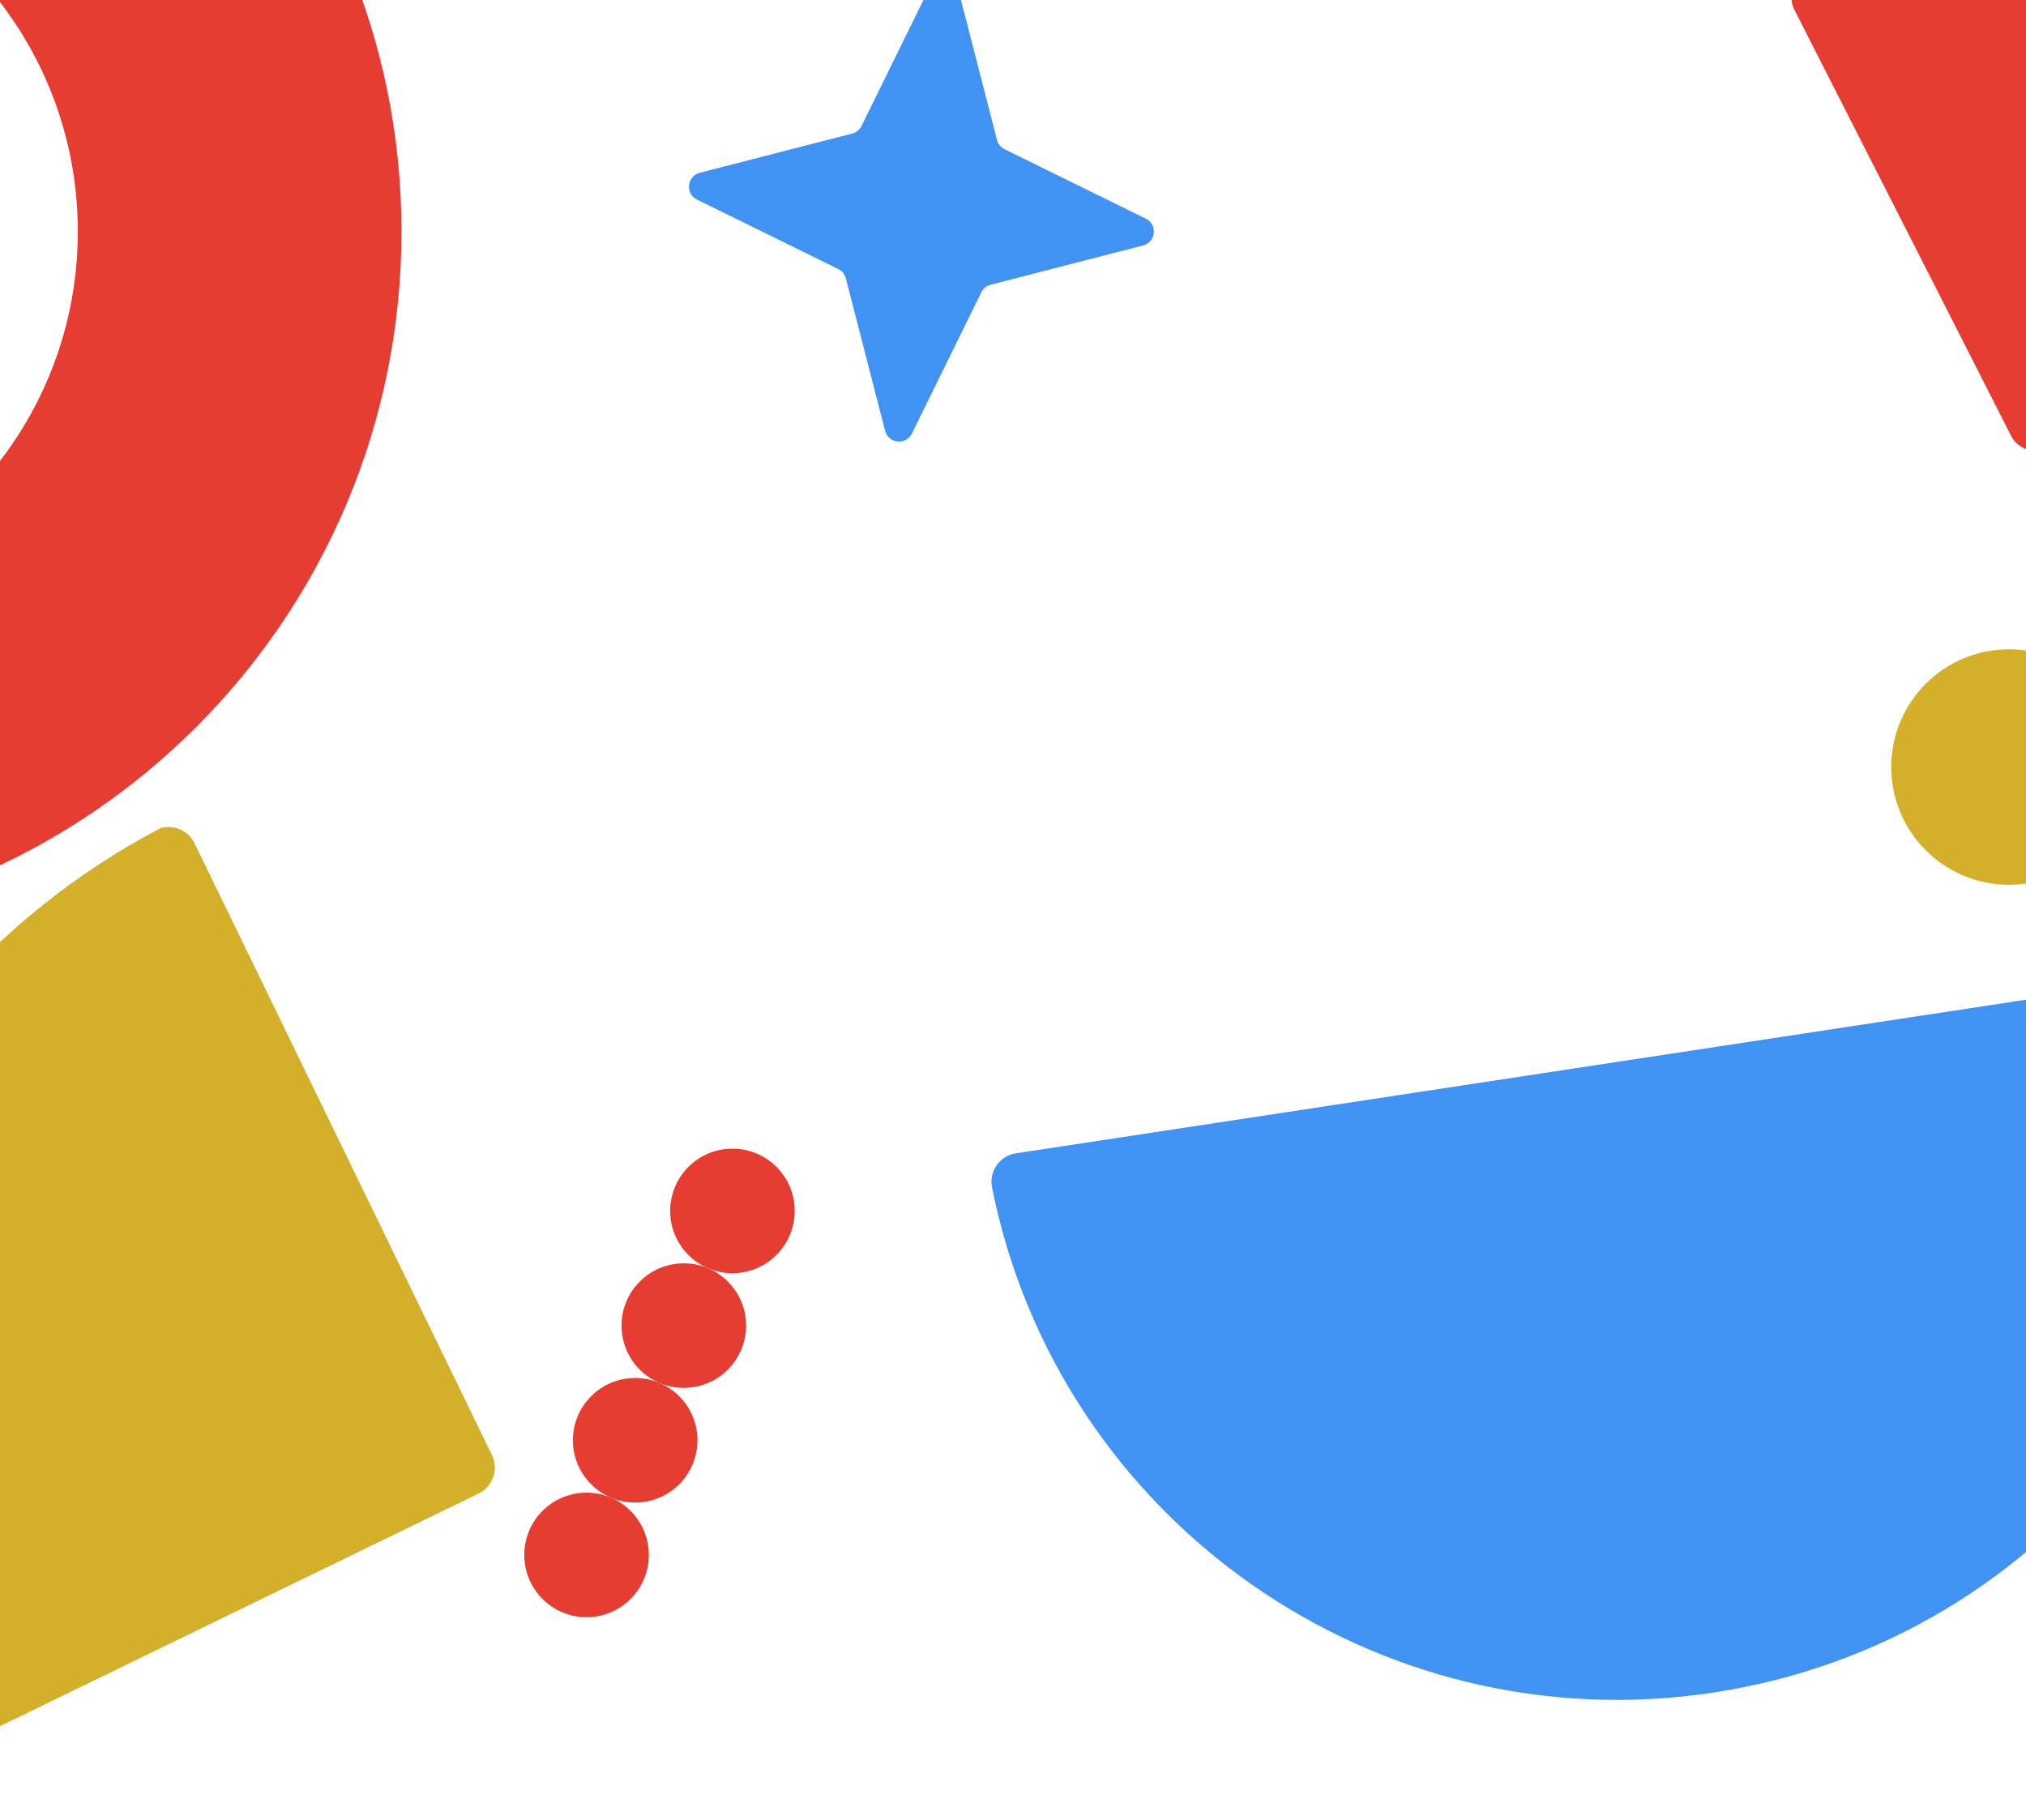 <?xml version="1.0" encoding="UTF-8"?>
<svg id="Layer_1" data-name="Layer 1" xmlns="http://www.w3.org/2000/svg" viewBox="0 0 1128.21 1013.43">
  <defs>
    <style>
      .cls-1 {
        fill: #d4af2a;
      }

      .cls-2 {
        fill: #e73c31;
      }

      .cls-3 {
        fill: #4193f3;
      }
    </style>
  </defs>
  <path class="cls-1" d="M266.46,831.72l-340.67,165.6c-7.15,3.47-15.62,1.14-20.05-5.15-88.31-197.51-7.86-430.12,183.59-530.87,7.37-2.19,15.45,1.22,18.93,8.35l165.6,340.68c3.86,7.95.55,17.52-7.4,21.39Z"/>
  <g id="mask1_2801_260" data-name="mask1 2801 260">
    <path class="cls-1" d="M266.46,831.72l-340.67,165.6c-7.15,3.47-15.62,1.14-20.05-5.15-88.31-197.51-7.86-430.12,183.59-530.87,7.37-2.19,15.45,1.22,18.93,8.35l165.6,340.68c3.86,7.95.55,17.52-7.4,21.39Z"/>
  </g>
  <path class="cls-2" d="M999.32,5.61c-5.58-10.98,2.81-23.88,15.11-23.23l265.35,14.1c12.3.65,19.27,14.38,12.56,24.7l-144.89,222.74c-6.71,10.32-22.09,9.51-27.67-1.47L999.32,5.61Z"/>
  <circle class="cls-2" cx="407.87" cy="674.38" r="34.68"/>
  <circle class="cls-2" cx="380.79" cy="738.24" r="34.68"/>
  <circle class="cls-2" cx="353.71" cy="802.1" r="34.68"/>
  <circle class="cls-2" cx="326.63" cy="865.96" r="34.68"/>
  <circle class="cls-1" cx="1118.76" cy="427.17" r="65.58"/>
  <path class="cls-3" d="M518.41-8.5c3.28-6.66,13.08-5.66,14.93,1.54l21.85,84.88c.58,2.26,2.12,4.16,4.22,5.19l78.66,38.67c6.67,3.28,5.66,13.08-1.53,14.93l-84.88,21.85c-2.26.58-4.16,2.12-5.19,4.22l-38.66,78.66c-3.28,6.66-13.08,5.66-14.93-1.54l-21.85-84.88c-.58-2.26-2.12-4.15-4.22-5.19l-78.66-38.67c-6.67-3.28-5.66-13.08,1.53-14.93l84.88-21.85c2.26-.58,4.16-2.12,5.19-4.22l38.66-78.66Z"/>
  <path class="cls-2" d="M-166.71-261.34c-215.55,0-390.29,174.73-390.29,390.28s174.74,390.28,390.29,390.28S223.57,344.49,223.57,128.94,48.83-261.34-166.71-261.34ZM-166.71,338.98c-116.01,0-210.05-94.04-210.05-210.04s94.04-210.04,210.05-210.04S43.33,12.94,43.33,128.94s-94.04,210.04-210.04,210.04Z"/>
  <path class="cls-3" d="M1235.83,540.39c9.05-1.38,17.38,5.11,18.34,14.22,19.65,187.59-111.56,359.33-299.98,387.99-188.42,28.66-364.75-96.31-401.76-281.26-1.8-8.98,4.23-17.65,13.28-19.03l670.12-101.92Z"/>
</svg>